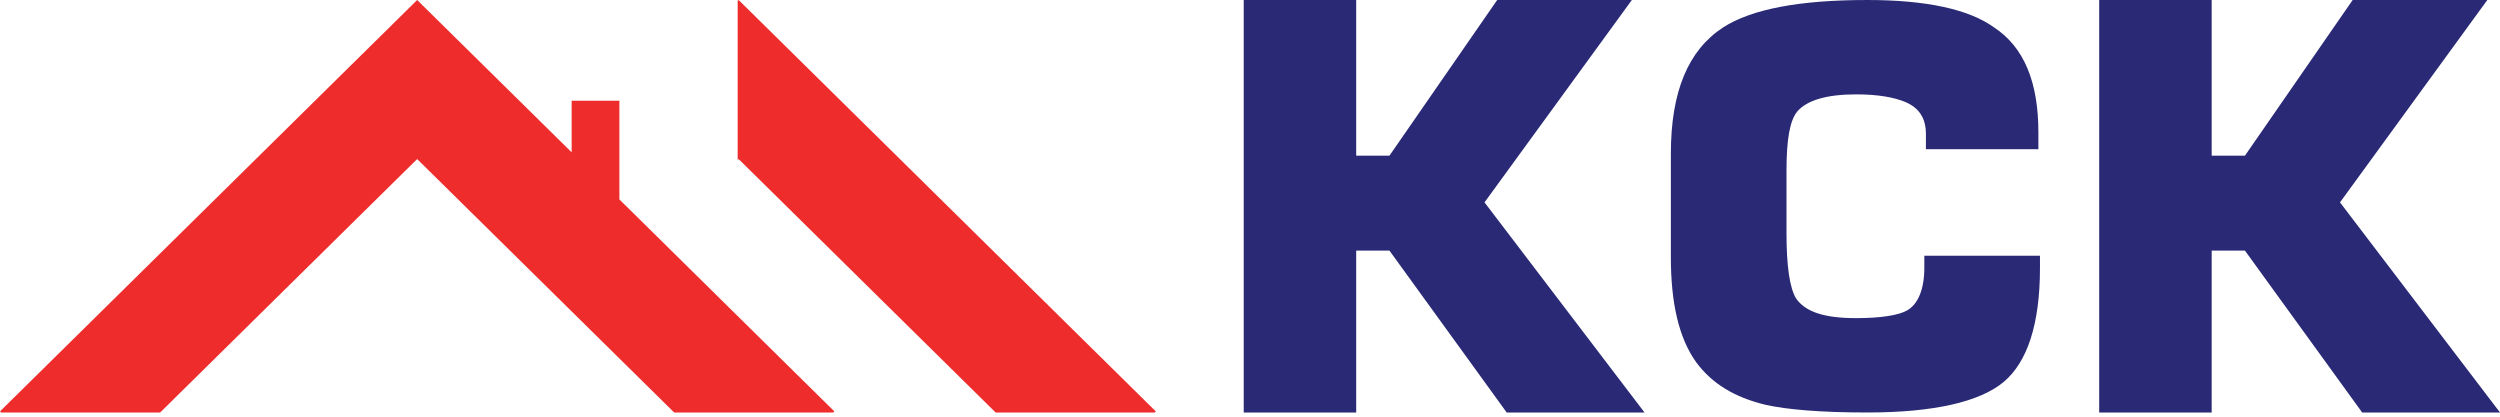 <svg width="186" height="31" viewBox="0 0 186 31" fill="none" xmlns="http://www.w3.org/2000/svg">
<path fill-rule="evenodd" clip-rule="evenodd" d="M164.549 0V11.581H167.024L175.039 0H185.057L174.096 15.056L186 30.69H175.746L167.024 18.646H164.549V30.69H156.18V0H164.549ZM100.901 0V11.581H103.376L111.391 0H121.41L110.448 15.056L122.353 30.69H112.098L103.376 18.646H100.901V30.69H92.533V0H100.901Z" fill="#2A2976"/>
<path d="M143.288 11.098H151.656V9.853C151.656 6.115 150.596 3.511 148.356 2.038C146.47 0.679 143.288 0 138.927 0C133.859 0 130.323 0.679 128.201 2.038C125.608 3.737 124.312 6.795 124.312 11.438V19.139C124.312 22.536 124.901 25.141 126.197 26.953C127.376 28.538 129.026 29.558 131.384 30.124C132.916 30.463 135.391 30.69 138.927 30.69C143.877 30.69 147.295 29.897 149.063 28.425C150.831 26.953 151.774 24.122 151.774 19.931V19.026H143.17V19.931C143.17 21.517 142.699 22.649 141.874 23.102C141.284 23.442 139.988 23.669 138.102 23.669C135.745 23.669 134.33 23.216 133.623 22.197C133.152 21.404 132.916 19.818 132.916 17.327V12.684C132.916 10.419 133.152 8.947 133.741 8.267C134.448 7.474 135.862 7.021 138.102 7.021C139.752 7.021 140.931 7.248 141.756 7.588C142.816 8.041 143.288 8.833 143.288 9.966V11.098Z" fill="#2A2976"/>
<path d="M54.883 11.903L54.953 11.834L74.075 30.69H85.905L85.99 30.607L54.953 0L54.883 0.069V11.903Z" fill="#EE2C2C"/>
<path d="M42.53 11.333L31.037 0L0 30.607L0.085 30.69H11.915L31.037 11.834L50.159 30.69H61.99L62.074 30.607L46.083 14.837V7.495H42.53V11.333Z" fill="#EE2C2C"/>
</svg>
